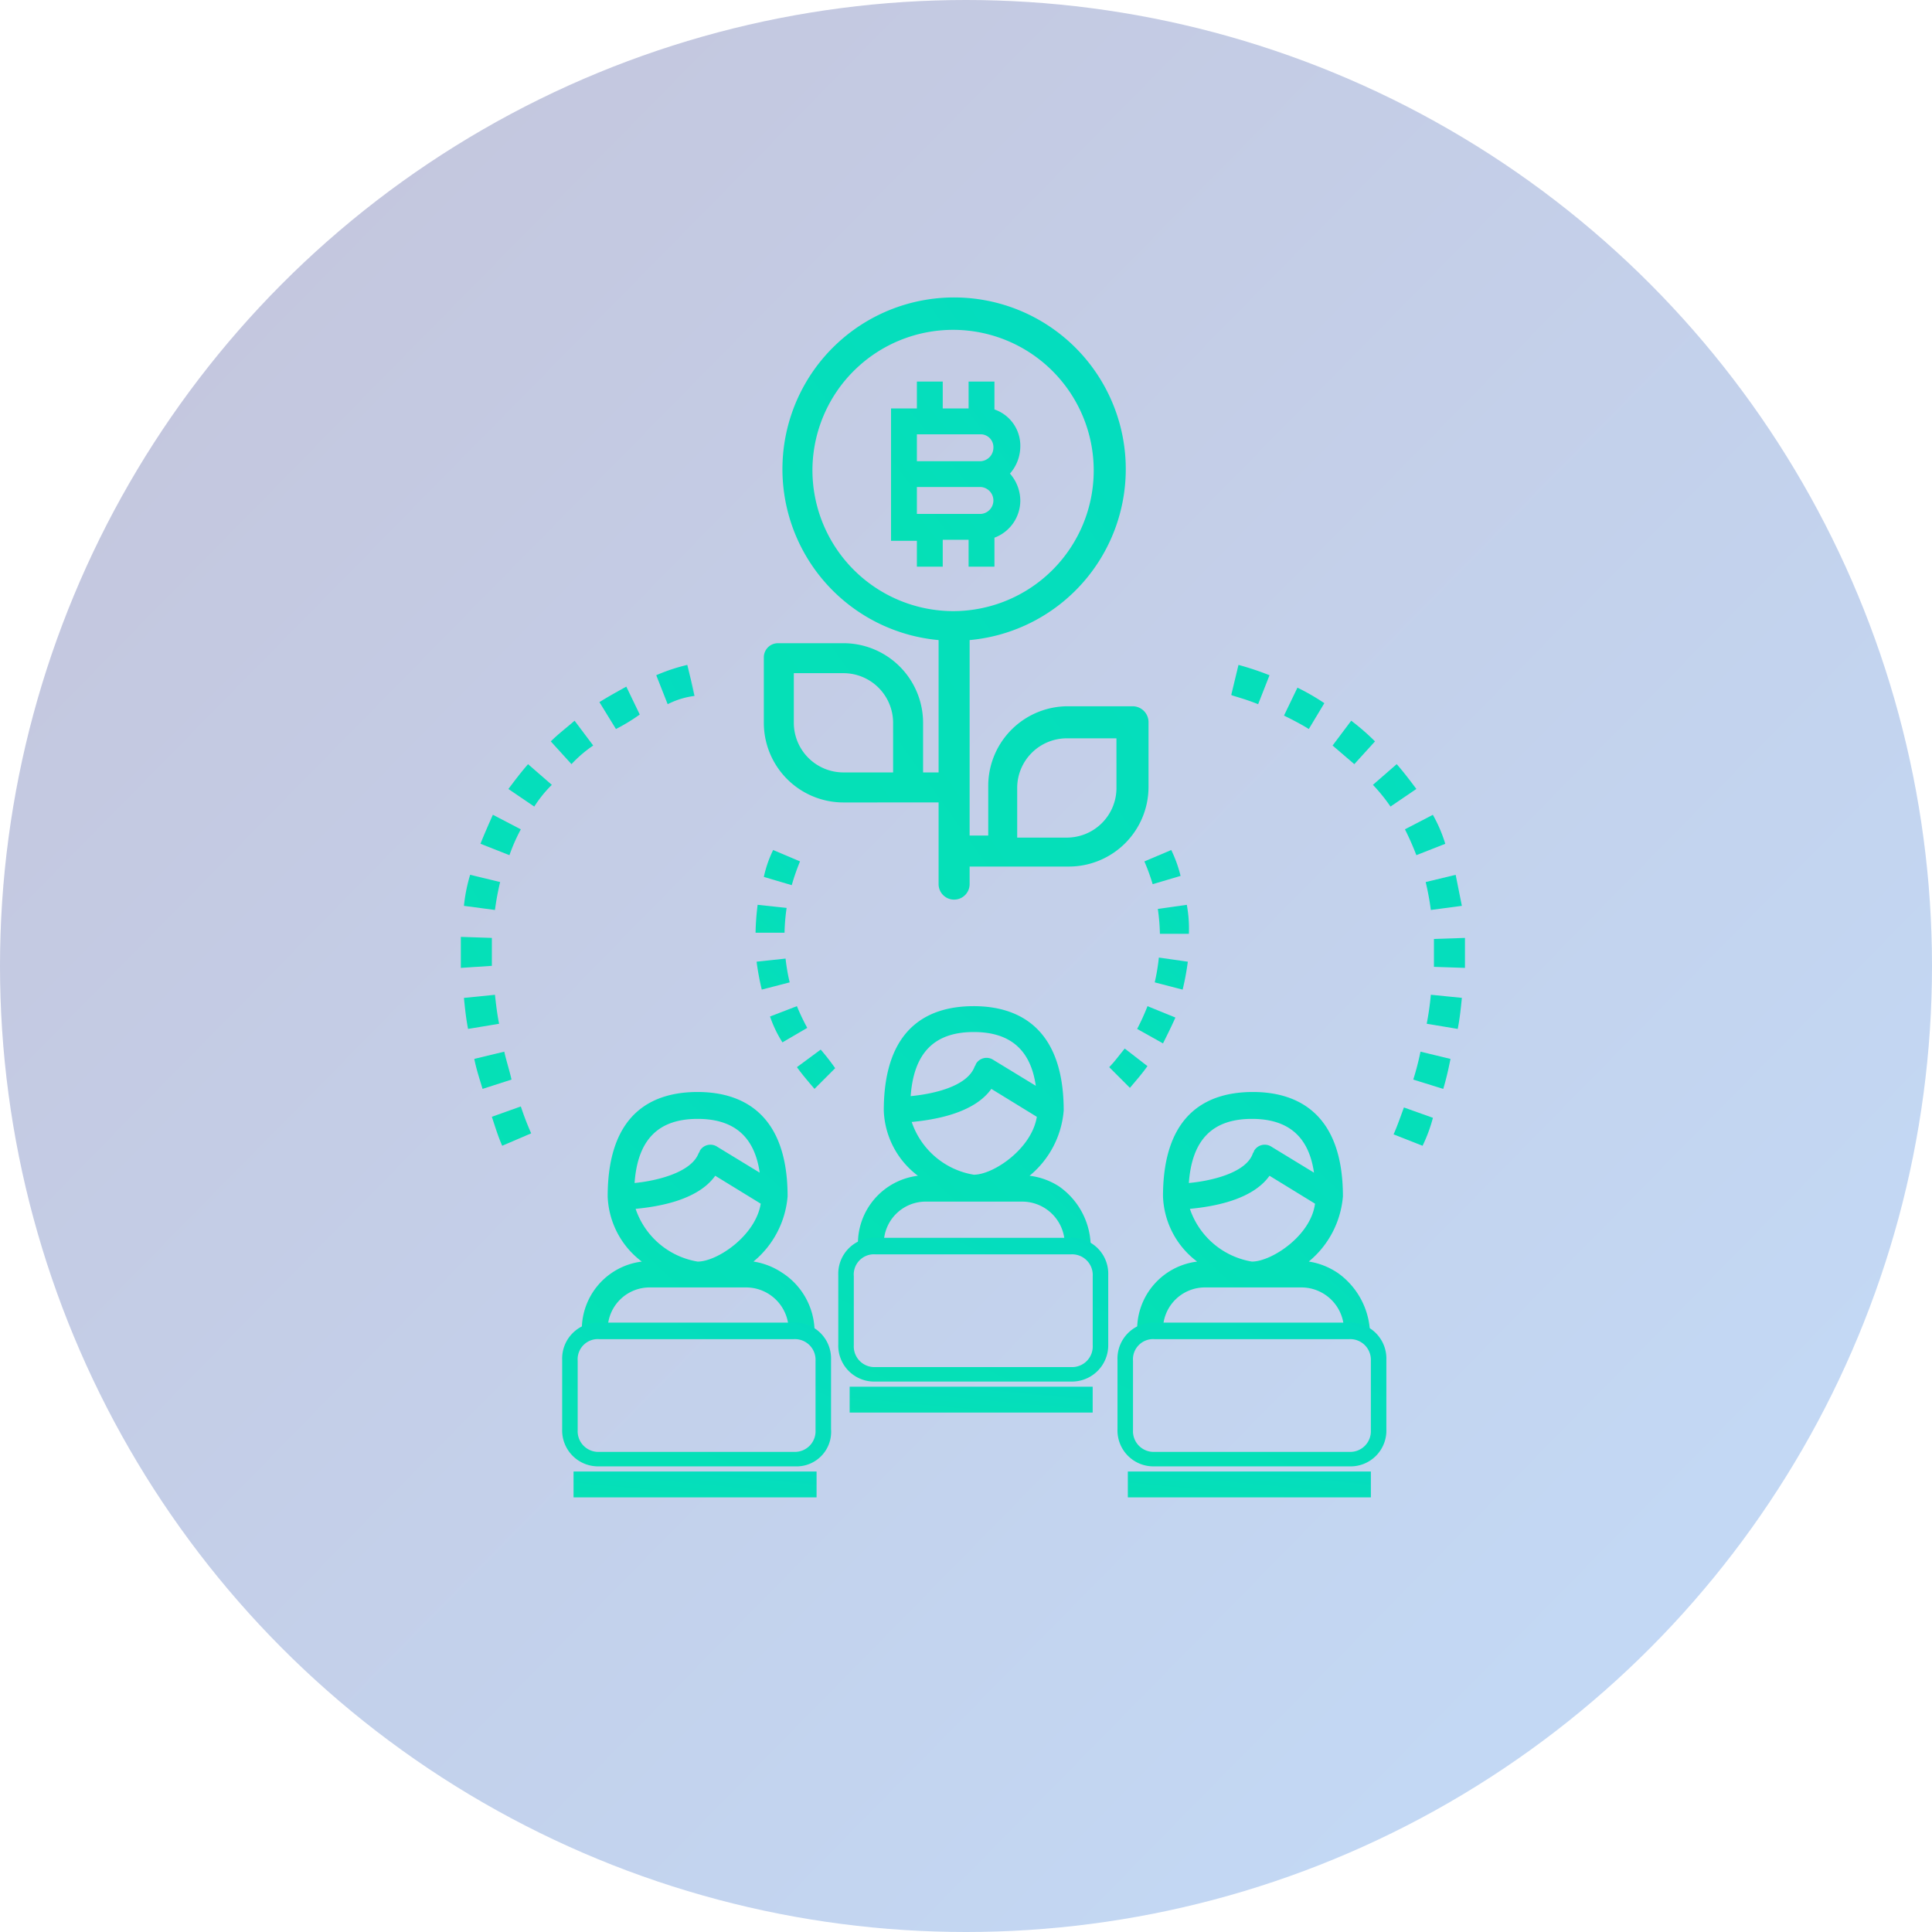 <svg xmlns="http://www.w3.org/2000/svg" xmlns:xlink="http://www.w3.org/1999/xlink" viewBox="0 0 220 220">
  <defs>
    <style>
      .cls-1 {
        opacity: 0.298;
        fill: url(#linear-gradient);
      }

      .cls-2 {
        fill: url(#linear-gradient-2);
      }
    </style>
    <linearGradient id="linear-gradient" x1="1.265" y1="1.105" x2="0.084" y2="-0.056" gradientUnits="objectBoundingBox">
      <stop offset="0" stop-color="#3499ff"/>
      <stop offset="1" stop-color="#3a3985"/>
    </linearGradient>
    <linearGradient id="linear-gradient-2" x1="5.285" y1="-4.98" x2="-4.991" y2="6.486" gradientUnits="objectBoundingBox">
      <stop offset="0" stop-color="#00c6f5"/>
      <stop offset="1" stop-color="#0afa79"/>
    </linearGradient>
  </defs>
  <g id="block-icon-3" transform="translate(-187 -7262.09)">
    <circle id="Ellipse_455" data-name="Ellipse 455" class="cls-1" cx="110" cy="110" r="110" transform="translate(187 7262.09)"/>
    <g id="Group_326" data-name="Group 326" transform="translate(239.476 7296)">
      <g id="Group_303" data-name="Group 303" transform="translate(13.778 90.437)">
        <path id="Path_362" data-name="Path 362" class="cls-2" d="M24.889,96.112a9.015,9.015,0,0,1-7.065-6.006c2.473-.236,7.065-.942,9.067-3.768l5.181,3.179c-.589,3.65-4.946,6.594-7.183,6.594m-7.183-8.949c.353-4.946,2.708-7.3,7.183-7.3,4.121,0,6.477,2,7.065,6.123l-4.828-2.944a1.4,1.4,0,0,0-2,.471.411.411,0,0,1-.118.236c-.824,2.237-4.828,3.179-7.3,3.415M34.545,97.407a8.073,8.073,0,0,0-3.3-1.3,10.746,10.746,0,0,0,3.886-7.419C35.134,78.92,29.6,76.8,24.889,76.8s-10.245,2-10.245,11.893a9.721,9.721,0,0,0,3.886,7.419,7.78,7.78,0,0,0-6.83,7.772v.707h2.944v-.707a4.775,4.775,0,0,1,4.828-4.828H30.423a4.85,4.85,0,0,1,4.828,4.828v.707H38.2v-.707a8.053,8.053,0,0,0-3.65-6.477" transform="translate(-11.7 -76.8)"/>
      </g>
      <g id="Group_304" data-name="Group 304" transform="translate(77.013 90.437)">
        <path id="Path_363" data-name="Path 363" class="cls-2" d="M78.471,96.112a9.015,9.015,0,0,1-7.065-6.006c2.473-.236,7.065-.942,9.067-3.768l5.181,3.179c-.471,3.65-4.946,6.594-7.183,6.594m-7.183-8.949c.353-4.946,2.708-7.3,7.183-7.3,4.121,0,6.477,2,7.065,6.123l-4.828-2.944a1.4,1.4,0,0,0-2,.471.411.411,0,0,1-.118.236c-.707,2.237-4.71,3.179-7.3,3.415M88.245,97.407a8.073,8.073,0,0,0-3.3-1.3,10.746,10.746,0,0,0,3.886-7.419C88.834,78.92,83.3,76.8,78.589,76.8s-10.245,2-10.245,11.893a9.721,9.721,0,0,0,3.886,7.419,7.78,7.78,0,0,0-6.83,7.772v.707h2.944v-.707a4.775,4.775,0,0,1,4.828-4.828H84.123a4.85,4.85,0,0,1,4.828,4.828v.707H91.9v-.707a8.716,8.716,0,0,0-3.65-6.477" transform="translate(-65.4 -76.8)"/>
      </g>
      <g id="Group_305" data-name="Group 305" transform="translate(45.218 80.663)">
        <path id="Path_364" data-name="Path 364" class="cls-2" d="M51.589,87.694a9.015,9.015,0,0,1-7.065-6.006c2.473-.236,7.065-.942,9.067-3.768L58.772,81.1c-.589,3.65-4.946,6.594-7.183,6.594m-7.183-8.949c.353-4.946,2.708-7.3,7.183-7.3,4.121,0,6.477,2,7.065,6.123l-4.828-2.944a1.4,1.4,0,0,0-2,.471.411.411,0,0,1-.118.236c-.824,2.355-4.828,3.179-7.3,3.415M61.245,88.99a7.912,7.912,0,0,0-3.3-1.178,10.746,10.746,0,0,0,3.886-7.419C61.834,70.62,56.3,68.5,51.589,68.5s-10.245,2-10.245,11.893a9.721,9.721,0,0,0,3.886,7.419,7.78,7.78,0,0,0-6.83,7.772v.707h2.944v-.707a4.775,4.775,0,0,1,4.828-4.828H57.123a4.85,4.85,0,0,1,4.828,4.828v.707H64.9v-.707a8.441,8.441,0,0,0-3.65-6.594" transform="translate(-38.4 -68.5)"/>
      </g>
      <g id="Group_306" data-name="Group 306" transform="translate(33.678 75.246)">
        <path id="Path_365" data-name="Path 365" class="cls-2" d="M31.9,63.9l-3.3.353a30.12,30.12,0,0,0,.589,3.179l3.179-.824A21.735,21.735,0,0,1,31.9,63.9" transform="translate(-28.6 -63.9)"/>
      </g>
      <g id="Group_307" data-name="Group 307" transform="translate(38.271 85.609)">
        <path id="Path_366" data-name="Path 366" class="cls-2" d="M35.208,72.7l-2.708,2c.589.824,1.3,1.649,2,2.473l2.355-2.355a25.865,25.865,0,0,0-1.649-2.12" transform="translate(-32.5 -72.7)"/>
      </g>
      <g id="Group_308" data-name="Group 308" transform="translate(34.503 62.882)">
        <path id="Path_367" data-name="Path 367" class="cls-2" d="M30.36,53.4a13.45,13.45,0,0,0-1.06,3.062l3.179.942a24.664,24.664,0,0,1,.942-2.708Z" transform="translate(-29.3 -53.4)"/>
      </g>
      <g id="Group_309" data-name="Group 309" transform="translate(35.209 80.663)">
        <path id="Path_368" data-name="Path 368" class="cls-2" d="M32.962,68.5,29.9,69.678a13.551,13.551,0,0,0,1.413,2.944l2.826-1.649A23.535,23.535,0,0,1,32.962,68.5" transform="translate(-29.9 -68.5)"/>
      </g>
      <g id="Group_310" data-name="Group 310" transform="translate(33.561 69.123)">
        <path id="Path_369" data-name="Path 369" class="cls-2" d="M28.736,58.7a28.873,28.873,0,0,0-.236,3.179h3.3a22.868,22.868,0,0,1,.236-2.826Z" transform="translate(-28.5 -58.7)"/>
      </g>
      <g id="Group_311" data-name="Group 311" transform="translate(79.368 69.123)">
        <path id="Path_370" data-name="Path 370" class="cls-2" d="M70.7,58.7l-3.3.471A22.864,22.864,0,0,1,67.636,62h3.3a15.008,15.008,0,0,0-.236-3.3" transform="translate(-67.4 -58.7)"/>
      </g>
      <g id="Group_312" data-name="Group 312" transform="translate(79.015 75.129)">
        <path id="Path_371" data-name="Path 371" class="cls-2" d="M67.571,63.8a23.577,23.577,0,0,1-.471,2.826l3.179.824a30.125,30.125,0,0,0,.589-3.179Z" transform="translate(-67.1 -63.8)"/>
      </g>
      <g id="Group_313" data-name="Group 313" transform="translate(73.833 85.491)">
        <path id="Path_372" data-name="Path 372" class="cls-2" d="M64.466,72.6c-.589.707-1.178,1.531-1.766,2.12l2.355,2.355c.707-.824,1.413-1.649,2-2.473Z" transform="translate(-62.7 -72.6)"/>
      </g>
      <g id="Group_314" data-name="Group 314" transform="translate(77.837 62.882)">
        <path id="Path_373" data-name="Path 373" class="cls-2" d="M69.162,53.4,66.1,54.7a22.907,22.907,0,0,1,.942,2.591l3.179-.942a14.762,14.762,0,0,0-1.06-2.944" transform="translate(-66.1 -53.4)"/>
      </g>
      <g id="Group_315" data-name="Group 315" transform="translate(77.013 80.663)">
        <path id="Path_374" data-name="Path 374" class="cls-2" d="M66.578,68.5A25.192,25.192,0,0,1,65.4,71.091l2.944,1.649c.471-.942.942-1.884,1.413-2.944Z" transform="translate(-65.4 -68.5)"/>
      </g>
      <g id="Group_316" data-name="Group 316" transform="translate(34.503)">
        <path id="Path_375" data-name="Path 375" class="cls-2" d="M69.455,55.817A5.654,5.654,0,0,1,63.8,61.469H58.15V55.817A5.654,5.654,0,0,1,63.8,50.164h5.652ZM34.835,19.548A16.015,16.015,0,1,1,50.849,35.68,16.057,16.057,0,0,1,34.835,19.548m3.533,34.5A5.654,5.654,0,0,1,32.715,48.4V42.746h5.652A5.654,5.654,0,0,1,44.02,48.4V54.05ZM49.2,57.465v9.3a1.766,1.766,0,0,0,3.533,0v-2h11.3A9.071,9.071,0,0,0,73.105,55.7V48.28a1.811,1.811,0,0,0-1.766-1.766H63.92a9.071,9.071,0,0,0-9.067,9.067v5.652h-2.12V38.977a19.548,19.548,0,1,0-3.533,0V54.05H47.434V48.4a9.071,9.071,0,0,0-9.067-9.067H30.949A1.61,1.61,0,0,0,29.3,40.979V48.4a9.071,9.071,0,0,0,9.067,9.067Z" transform="translate(-29.3)"/>
      </g>
      <g id="Group_317" data-name="Group 317" transform="translate(48.987 9.538)">
        <path id="Path_376" data-name="Path 376" class="cls-2" d="M44.544,8.1v3.062H41.6V26.234h2.944v2.944h2.944V26.117h2.944v3.062h2.944v-3.3a4.512,4.512,0,0,0,2.944-4.239,4.708,4.708,0,0,0-1.178-3.062,4.708,4.708,0,0,0,1.178-3.062,4.356,4.356,0,0,0-2.944-4.239V8.1H50.432v3.062H47.488V8.1Zm7.3,15.073h-7.3V20.111h7.3a1.536,1.536,0,0,1,0,3.062m0-9.067a1.46,1.46,0,0,1,1.413,1.531,1.542,1.542,0,0,1-1.413,1.531h-7.3V14.106Z" transform="translate(-41.6 -8.1)"/>
      </g>
      <g id="Group_318" data-name="Group 318" transform="translate(0 41.804)">
        <path id="Path_377" data-name="Path 377" class="cls-2" d="M4.71,90.257c-.471-1.06-.824-2.237-1.178-3.3l3.3-1.178a32.654,32.654,0,0,0,1.178,3.062ZM2.473,83.78c-.353-1.178-.707-2.237-.942-3.415l3.415-.824c.236,1.06.589,2.12.824,3.179ZM.824,76.95C.589,75.773.471,74.6.353,73.418l3.533-.353c.118,1.06.236,2.12.471,3.3ZM0,70V66.47l3.533.118v3.179Zm3.886-6.594L.353,62.937A18.775,18.775,0,0,1,1.06,59.4l3.415.824A30.12,30.12,0,0,0,3.886,63.408Zm1.649-6.241-3.3-1.3c.471-1.178.942-2.237,1.413-3.3L6.83,54.223A20.493,20.493,0,0,0,5.535,57.167Zm2.826-5.535-2.944-2c.707-.942,1.413-1.884,2.237-2.826l2.708,2.355A14.112,14.112,0,0,0,8.361,51.633ZM12.6,46.8l-2.355-2.591c.824-.824,1.766-1.531,2.708-2.355l2.12,2.826A14.608,14.608,0,0,0,12.6,46.8Zm5.064-4-1.884-3.062c.942-.589,2-1.178,3.062-1.766l1.531,3.179A20.738,20.738,0,0,1,17.663,42.8Zm5.888-2.826-1.3-3.3A20.65,20.65,0,0,1,25.789,35.5l.824,3.415-.471-1.649.471,1.766A9.325,9.325,0,0,0,23.551,39.975Z" transform="translate(0 -35.5)"/>
      </g>
      <g id="Group_319" data-name="Group 319" transform="translate(87.729 41.804)">
        <path id="Path_378" data-name="Path 378" class="cls-2" d="M96.285,90.257l-3.3-1.3c.471-1.06.824-2.12,1.178-3.062l3.3,1.178A17.385,17.385,0,0,1,96.285,90.257ZM98.64,83.78l-3.415-1.06a31.565,31.565,0,0,0,.824-3.179l3.415.824C99.229,81.543,98.993,82.6,98.64,83.78Zm1.649-6.83-3.533-.589a31.739,31.739,0,0,0,.471-3.3l3.533.353C100.642,74.6,100.524,75.773,100.289,76.95ZM101.113,70l-3.533-.118V66.705l3.533-.118V70Zm-3.886-6.594a30.119,30.119,0,0,0-.589-3.179l3.415-.824.707,3.533Zm-1.649-6.241a32,32,0,0,0-1.3-2.944l3.179-1.649a16.368,16.368,0,0,1,1.413,3.3Zm-2.944-5.535a20.4,20.4,0,0,0-2-2.473L93.341,46.8c.824.942,1.531,1.884,2.237,2.826ZM88.513,46.8l-2.473-2.12,2.12-2.826a25.877,25.877,0,0,1,2.708,2.355Zm-5.181-4c-.942-.589-1.884-1.06-2.826-1.531l1.531-3.179A25.917,25.917,0,0,1,85.1,39.857Zm-5.77-2.826c-1.766-.707-2.944-.942-3.062-1.06l.824-3.415a32.748,32.748,0,0,1,3.533,1.178Z" transform="translate(-74.5 -35.5)"/>
      </g>
      <g id="Group_320" data-name="Group 320" transform="translate(11.54 116.697)">
        <path id="Path_379" data-name="Path 379" class="cls-2" d="M36.3,115.468H14.039A4.091,4.091,0,0,1,9.8,111.229v-7.89A4.091,4.091,0,0,1,14.039,99.1H36.177a4.091,4.091,0,0,1,4.239,4.239v7.89A3.934,3.934,0,0,1,36.3,115.468ZM14.039,100.984a2.3,2.3,0,0,0-2.473,2.473v7.89a2.352,2.352,0,0,0,2.473,2.473H36.177a2.352,2.352,0,0,0,2.473-2.473v-7.89a2.352,2.352,0,0,0-2.473-2.473Z" transform="translate(-9.8 -99.1)"/>
      </g>
      <g id="Group_321" data-name="Group 321" transform="translate(74.775 116.697)">
        <path id="Path_380" data-name="Path 380" class="cls-2" d="M89.877,115.468H67.739a4.091,4.091,0,0,1-4.239-4.239v-7.89A4.091,4.091,0,0,1,67.739,99.1H89.877a4.091,4.091,0,0,1,4.239,4.239v7.89A4.074,4.074,0,0,1,89.877,115.468ZM67.739,100.984a2.3,2.3,0,0,0-2.473,2.473v7.89a2.352,2.352,0,0,0,2.473,2.473H89.877a2.352,2.352,0,0,0,2.473-2.473v-7.89a2.352,2.352,0,0,0-2.473-2.473Z" transform="translate(-63.5 -99.1)"/>
      </g>
      <g id="Group_322" data-name="Group 322" transform="translate(42.981 107.041)">
        <path id="Path_381" data-name="Path 381" class="cls-2" d="M63,107.268H40.739a4.091,4.091,0,0,1-4.239-4.239v-7.89A4.091,4.091,0,0,1,40.739,90.9H63a4.091,4.091,0,0,1,4.239,4.239v7.89A4.134,4.134,0,0,1,63,107.268ZM40.739,92.784a2.3,2.3,0,0,0-2.473,2.473v7.89a2.352,2.352,0,0,0,2.473,2.473H63a2.352,2.352,0,0,0,2.473-2.473v-7.89A2.352,2.352,0,0,0,63,92.784Z" transform="translate(-36.5 -90.9)"/>
      </g>
      <g id="Group_323" data-name="Group 323" transform="translate(12.835 133.654)">
        <rect id="Rectangle_96" data-name="Rectangle 96" class="cls-2" width="27.673" height="2.944"/>
      </g>
      <g id="Group_324" data-name="Group 324" transform="translate(75.953 133.654)">
        <rect id="Rectangle_97" data-name="Rectangle 97" class="cls-2" width="27.673" height="2.944"/>
      </g>
      <g id="Group_325" data-name="Group 325" transform="translate(44.276 123.997)">
        <rect id="Rectangle_98" data-name="Rectangle 98" class="cls-2" width="27.673" height="2.944"/>
      </g>
    </g>
  </g>
</svg>
